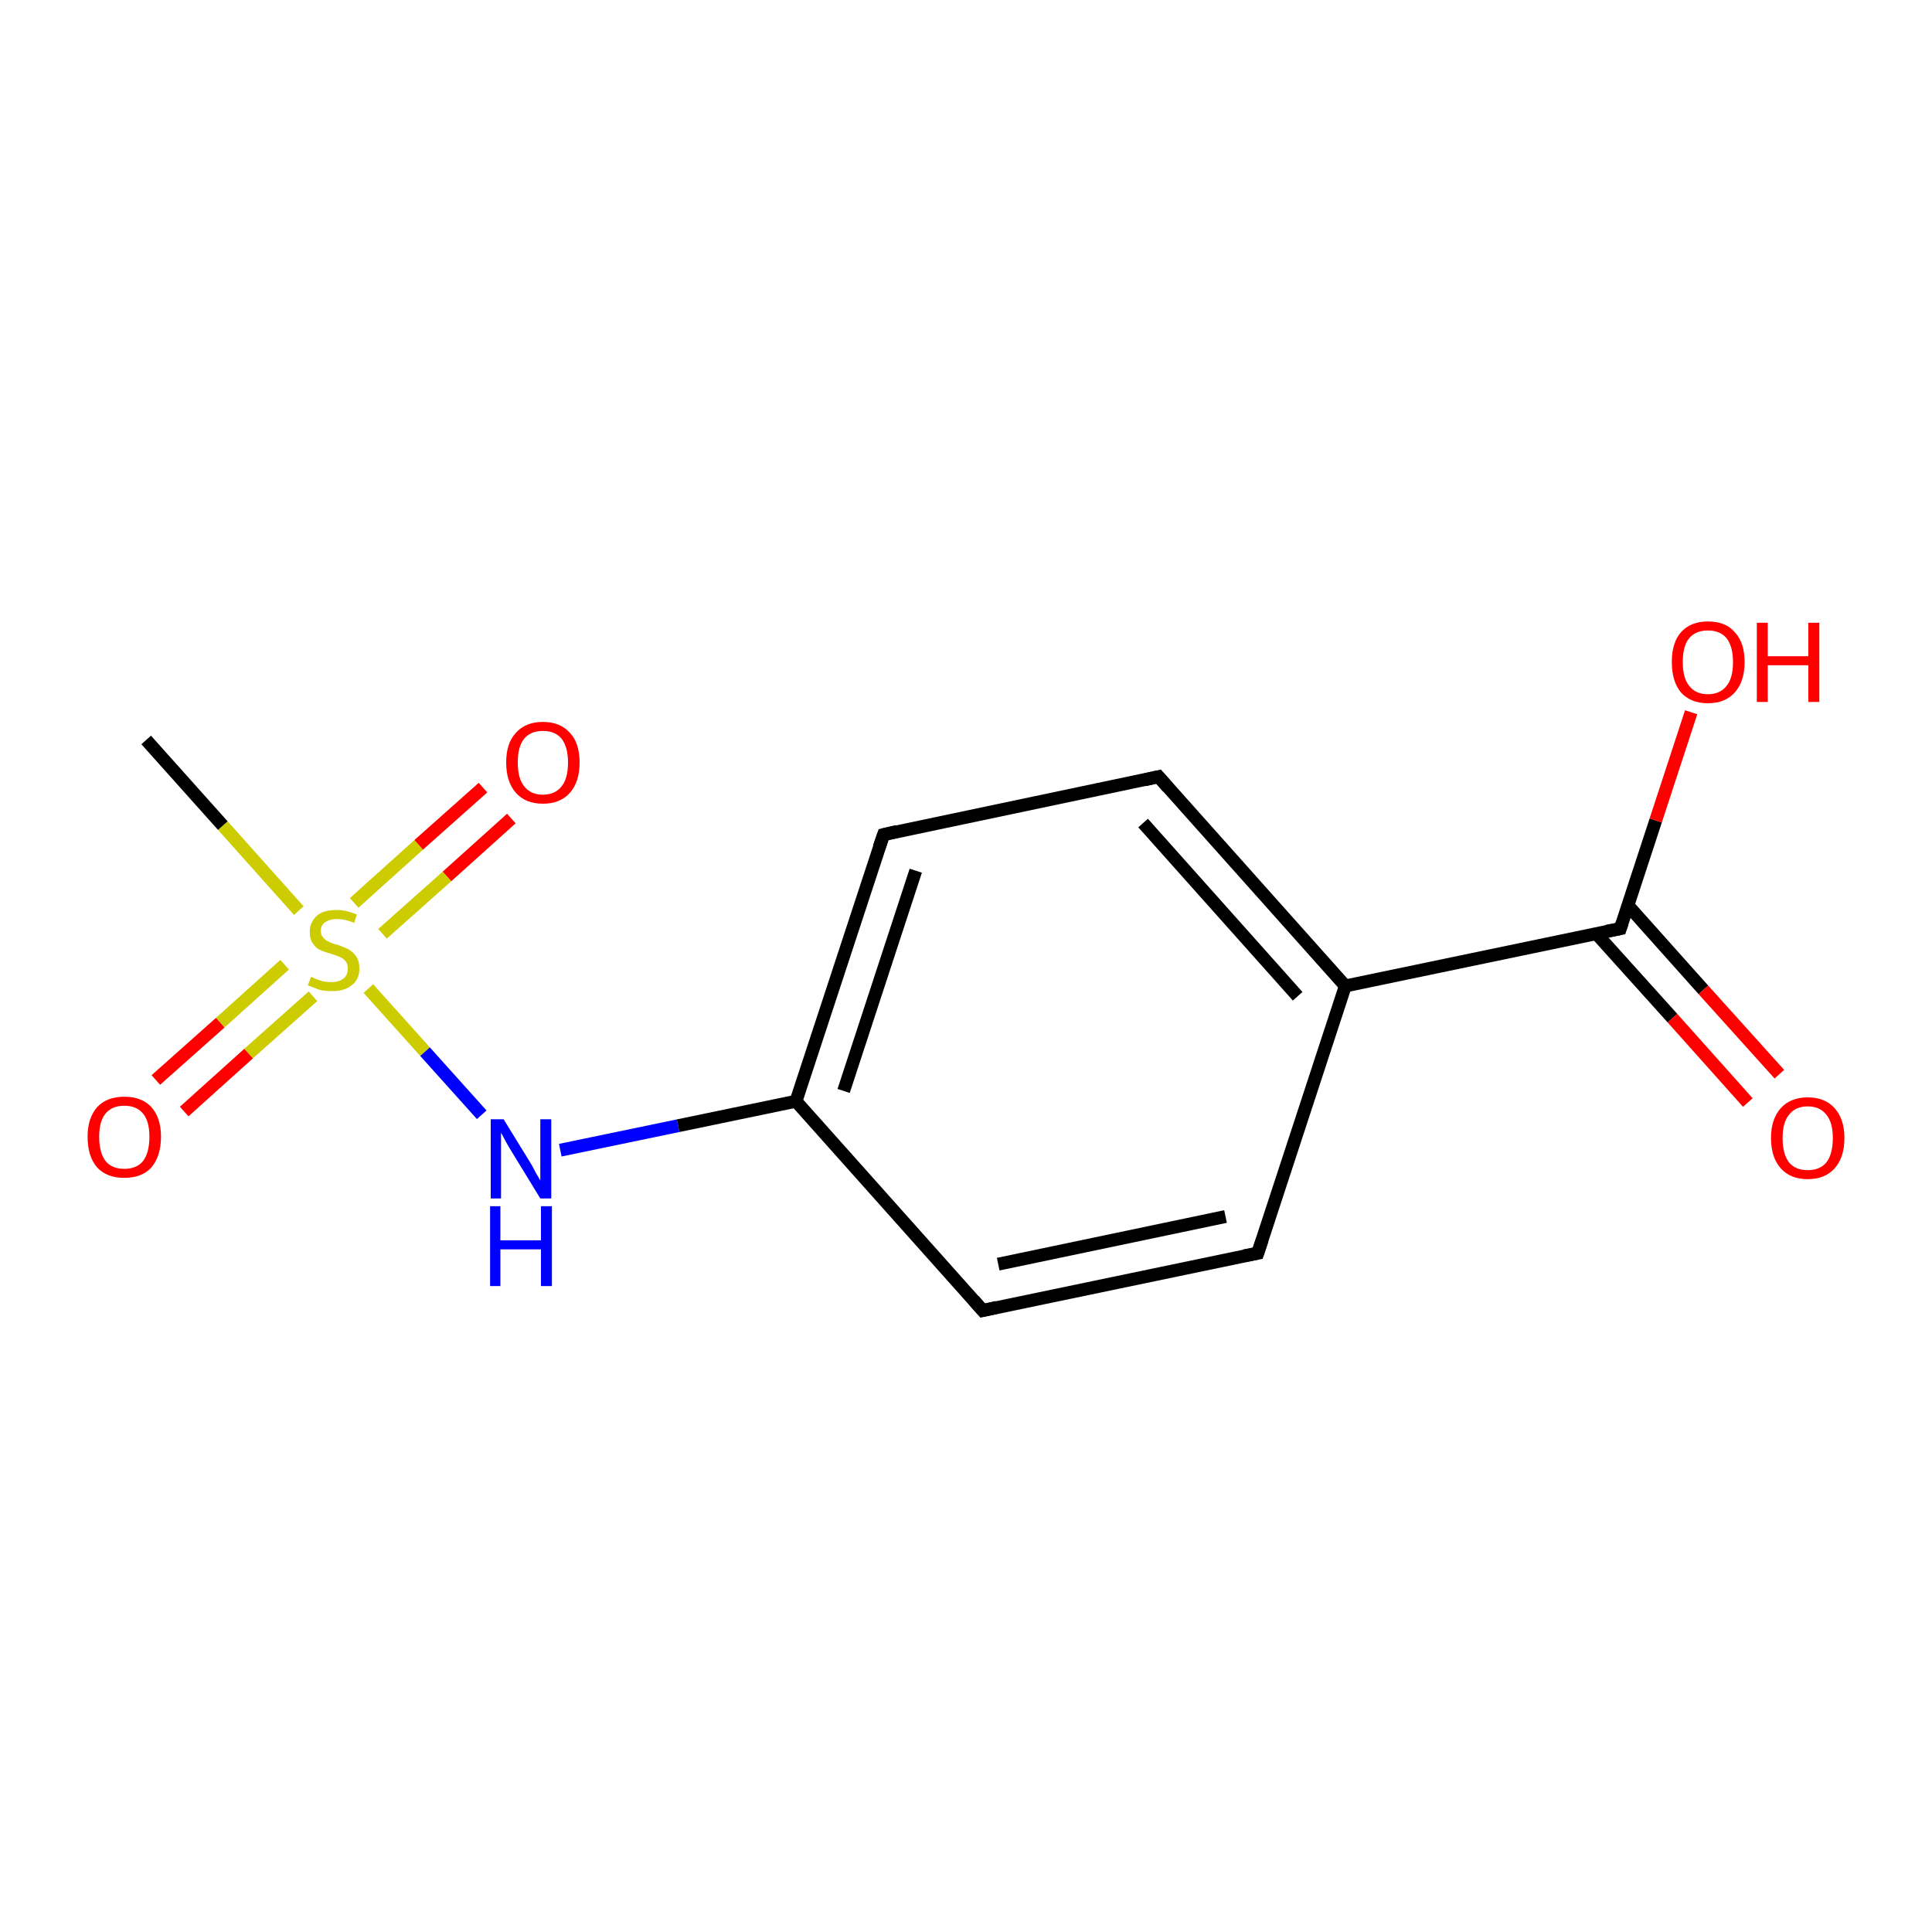 <?xml version='1.0' encoding='iso-8859-1'?>
<svg version='1.1' baseProfile='full'
              xmlns='http://www.w3.org/2000/svg'
                      xmlns:rdkit='http://www.rdkit.org/xml'
                      xmlns:xlink='http://www.w3.org/1999/xlink'
                  xml:space='preserve'
width='300px' height='300px' viewBox='0 0 300 300'>
<!-- END OF HEADER -->
<rect style='opacity:1.0;fill:#FFFFFF;stroke:none' width='300.0' height='300.0' x='0.0' y='0.0'> </rect>
<path class='bond-0 atom-0 atom-1' d='M 79.4,127.1 L 69.4,136.1' style='fill:none;fill-rule:evenodd;stroke:#FF0000;stroke-width:2.0px;stroke-linecap:butt;stroke-linejoin:miter;stroke-opacity:1' />
<path class='bond-0 atom-0 atom-1' d='M 69.4,136.1 L 59.4,145.0' style='fill:none;fill-rule:evenodd;stroke:#CCCC00;stroke-width:2.0px;stroke-linecap:butt;stroke-linejoin:miter;stroke-opacity:1' />
<path class='bond-0 atom-0 atom-1' d='M 75.0,122.3 L 65.0,131.2' style='fill:none;fill-rule:evenodd;stroke:#FF0000;stroke-width:2.0px;stroke-linecap:butt;stroke-linejoin:miter;stroke-opacity:1' />
<path class='bond-0 atom-0 atom-1' d='M 65.0,131.2 L 55.0,140.2' style='fill:none;fill-rule:evenodd;stroke:#CCCC00;stroke-width:2.0px;stroke-linecap:butt;stroke-linejoin:miter;stroke-opacity:1' />
<path class='bond-1 atom-1 atom-2' d='M 44.2,149.8 L 34.2,158.8' style='fill:none;fill-rule:evenodd;stroke:#CCCC00;stroke-width:2.0px;stroke-linecap:butt;stroke-linejoin:miter;stroke-opacity:1' />
<path class='bond-1 atom-1 atom-2' d='M 34.2,158.8 L 24.2,167.7' style='fill:none;fill-rule:evenodd;stroke:#FF0000;stroke-width:2.0px;stroke-linecap:butt;stroke-linejoin:miter;stroke-opacity:1' />
<path class='bond-1 atom-1 atom-2' d='M 48.6,154.7 L 38.6,163.6' style='fill:none;fill-rule:evenodd;stroke:#CCCC00;stroke-width:2.0px;stroke-linecap:butt;stroke-linejoin:miter;stroke-opacity:1' />
<path class='bond-1 atom-1 atom-2' d='M 38.6,163.6 L 28.6,172.6' style='fill:none;fill-rule:evenodd;stroke:#FF0000;stroke-width:2.0px;stroke-linecap:butt;stroke-linejoin:miter;stroke-opacity:1' />
<path class='bond-2 atom-1 atom-3' d='M 57.2,153.5 L 66.0,163.3' style='fill:none;fill-rule:evenodd;stroke:#CCCC00;stroke-width:2.0px;stroke-linecap:butt;stroke-linejoin:miter;stroke-opacity:1' />
<path class='bond-2 atom-1 atom-3' d='M 66.0,163.3 L 74.8,173.1' style='fill:none;fill-rule:evenodd;stroke:#0000FF;stroke-width:2.0px;stroke-linecap:butt;stroke-linejoin:miter;stroke-opacity:1' />
<path class='bond-3 atom-3 atom-4' d='M 87.0,178.6 L 105.3,174.8' style='fill:none;fill-rule:evenodd;stroke:#0000FF;stroke-width:2.0px;stroke-linecap:butt;stroke-linejoin:miter;stroke-opacity:1' />
<path class='bond-3 atom-3 atom-4' d='M 105.3,174.8 L 123.6,171.0' style='fill:none;fill-rule:evenodd;stroke:#000000;stroke-width:2.0px;stroke-linecap:butt;stroke-linejoin:miter;stroke-opacity:1' />
<path class='bond-4 atom-4 atom-5' d='M 123.6,171.0 L 137.2,129.6' style='fill:none;fill-rule:evenodd;stroke:#000000;stroke-width:2.0px;stroke-linecap:butt;stroke-linejoin:miter;stroke-opacity:1' />
<path class='bond-4 atom-4 atom-5' d='M 131.0,169.4 L 142.2,135.2' style='fill:none;fill-rule:evenodd;stroke:#000000;stroke-width:2.0px;stroke-linecap:butt;stroke-linejoin:miter;stroke-opacity:1' />
<path class='bond-5 atom-5 atom-6' d='M 137.2,129.6 L 179.9,120.6' style='fill:none;fill-rule:evenodd;stroke:#000000;stroke-width:2.0px;stroke-linecap:butt;stroke-linejoin:miter;stroke-opacity:1' />
<path class='bond-6 atom-6 atom-7' d='M 179.9,120.6 L 208.9,153.1' style='fill:none;fill-rule:evenodd;stroke:#000000;stroke-width:2.0px;stroke-linecap:butt;stroke-linejoin:miter;stroke-opacity:1' />
<path class='bond-6 atom-6 atom-7' d='M 177.5,127.8 L 201.5,154.7' style='fill:none;fill-rule:evenodd;stroke:#000000;stroke-width:2.0px;stroke-linecap:butt;stroke-linejoin:miter;stroke-opacity:1' />
<path class='bond-7 atom-7 atom-8' d='M 208.9,153.1 L 195.3,194.6' style='fill:none;fill-rule:evenodd;stroke:#000000;stroke-width:2.0px;stroke-linecap:butt;stroke-linejoin:miter;stroke-opacity:1' />
<path class='bond-8 atom-8 atom-9' d='M 195.3,194.6 L 152.6,203.5' style='fill:none;fill-rule:evenodd;stroke:#000000;stroke-width:2.0px;stroke-linecap:butt;stroke-linejoin:miter;stroke-opacity:1' />
<path class='bond-8 atom-8 atom-9' d='M 190.3,188.9 L 155.0,196.3' style='fill:none;fill-rule:evenodd;stroke:#000000;stroke-width:2.0px;stroke-linecap:butt;stroke-linejoin:miter;stroke-opacity:1' />
<path class='bond-9 atom-7 atom-10' d='M 208.9,153.1 L 251.6,144.2' style='fill:none;fill-rule:evenodd;stroke:#000000;stroke-width:2.0px;stroke-linecap:butt;stroke-linejoin:miter;stroke-opacity:1' />
<path class='bond-10 atom-10 atom-11' d='M 247.9,145.0 L 259.7,158.1' style='fill:none;fill-rule:evenodd;stroke:#000000;stroke-width:2.0px;stroke-linecap:butt;stroke-linejoin:miter;stroke-opacity:1' />
<path class='bond-10 atom-10 atom-11' d='M 259.7,158.1 L 271.4,171.2' style='fill:none;fill-rule:evenodd;stroke:#FF0000;stroke-width:2.0px;stroke-linecap:butt;stroke-linejoin:miter;stroke-opacity:1' />
<path class='bond-10 atom-10 atom-11' d='M 252.8,140.6 L 264.5,153.7' style='fill:none;fill-rule:evenodd;stroke:#000000;stroke-width:2.0px;stroke-linecap:butt;stroke-linejoin:miter;stroke-opacity:1' />
<path class='bond-10 atom-10 atom-11' d='M 264.5,153.7 L 276.3,166.8' style='fill:none;fill-rule:evenodd;stroke:#FF0000;stroke-width:2.0px;stroke-linecap:butt;stroke-linejoin:miter;stroke-opacity:1' />
<path class='bond-11 atom-10 atom-12' d='M 251.6,144.2 L 257.1,127.4' style='fill:none;fill-rule:evenodd;stroke:#000000;stroke-width:2.0px;stroke-linecap:butt;stroke-linejoin:miter;stroke-opacity:1' />
<path class='bond-11 atom-10 atom-12' d='M 257.1,127.4 L 262.6,110.6' style='fill:none;fill-rule:evenodd;stroke:#FF0000;stroke-width:2.0px;stroke-linecap:butt;stroke-linejoin:miter;stroke-opacity:1' />
<path class='bond-12 atom-1 atom-13' d='M 46.4,141.4 L 34.6,128.2' style='fill:none;fill-rule:evenodd;stroke:#CCCC00;stroke-width:2.0px;stroke-linecap:butt;stroke-linejoin:miter;stroke-opacity:1' />
<path class='bond-12 atom-1 atom-13' d='M 34.6,128.2 L 22.7,114.9' style='fill:none;fill-rule:evenodd;stroke:#000000;stroke-width:2.0px;stroke-linecap:butt;stroke-linejoin:miter;stroke-opacity:1' />
<path class='bond-13 atom-9 atom-4' d='M 152.6,203.5 L 123.6,171.0' style='fill:none;fill-rule:evenodd;stroke:#000000;stroke-width:2.0px;stroke-linecap:butt;stroke-linejoin:miter;stroke-opacity:1' />
<path d='M 136.5,131.6 L 137.2,129.6 L 139.3,129.1' style='fill:none;stroke:#000000;stroke-width:2.0px;stroke-linecap:butt;stroke-linejoin:miter;stroke-opacity:1;' />
<path d='M 177.7,121.1 L 179.9,120.6 L 181.3,122.2' style='fill:none;stroke:#000000;stroke-width:2.0px;stroke-linecap:butt;stroke-linejoin:miter;stroke-opacity:1;' />
<path d='M 196.0,192.5 L 195.3,194.6 L 193.2,195.0' style='fill:none;stroke:#000000;stroke-width:2.0px;stroke-linecap:butt;stroke-linejoin:miter;stroke-opacity:1;' />
<path d='M 154.8,203.0 L 152.6,203.5 L 151.2,201.9' style='fill:none;stroke:#000000;stroke-width:2.0px;stroke-linecap:butt;stroke-linejoin:miter;stroke-opacity:1;' />
<path d='M 249.5,144.6 L 251.6,144.2 L 251.9,143.3' style='fill:none;stroke:#000000;stroke-width:2.0px;stroke-linecap:butt;stroke-linejoin:miter;stroke-opacity:1;' />
<path class='atom-0' d='M 78.6 118.4
Q 78.6 115.4, 80.1 113.8
Q 81.6 112.1, 84.3 112.1
Q 87.0 112.1, 88.5 113.8
Q 90.0 115.4, 90.0 118.4
Q 90.0 121.4, 88.5 123.1
Q 87.0 124.8, 84.3 124.8
Q 81.6 124.8, 80.1 123.1
Q 78.6 121.4, 78.6 118.4
M 84.3 123.4
Q 86.2 123.4, 87.2 122.1
Q 88.2 120.9, 88.2 118.4
Q 88.2 116.0, 87.2 114.7
Q 86.2 113.5, 84.3 113.5
Q 82.4 113.5, 81.4 114.7
Q 80.4 115.9, 80.4 118.4
Q 80.4 120.9, 81.4 122.1
Q 82.4 123.4, 84.3 123.4
' fill='#FF0000'/>
<path class='atom-1' d='M 48.3 151.7
Q 48.5 151.7, 49.0 152.0
Q 49.6 152.2, 50.2 152.4
Q 50.9 152.5, 51.5 152.5
Q 52.7 152.5, 53.4 151.9
Q 54.0 151.4, 54.0 150.4
Q 54.0 149.7, 53.7 149.3
Q 53.4 148.9, 52.8 148.6
Q 52.3 148.4, 51.4 148.1
Q 50.3 147.8, 49.7 147.5
Q 49.0 147.2, 48.6 146.5
Q 48.1 145.9, 48.1 144.7
Q 48.1 143.2, 49.2 142.2
Q 50.2 141.3, 52.3 141.3
Q 53.7 141.3, 55.4 142.0
L 55.0 143.3
Q 53.5 142.7, 52.4 142.7
Q 51.2 142.7, 50.5 143.2
Q 49.8 143.7, 49.8 144.5
Q 49.8 145.2, 50.2 145.6
Q 50.5 146.0, 51.0 146.2
Q 51.5 146.5, 52.4 146.7
Q 53.5 147.1, 54.1 147.4
Q 54.8 147.8, 55.3 148.5
Q 55.8 149.2, 55.8 150.4
Q 55.8 152.1, 54.6 153.0
Q 53.5 153.9, 51.6 153.9
Q 50.5 153.9, 49.6 153.7
Q 48.8 153.4, 47.8 153.0
L 48.3 151.7
' fill='#CCCC00'/>
<path class='atom-2' d='M 13.6 176.5
Q 13.6 173.6, 15.1 171.9
Q 16.6 170.3, 19.3 170.3
Q 22.0 170.3, 23.5 171.9
Q 25.0 173.6, 25.0 176.5
Q 25.0 179.5, 23.5 181.3
Q 22.0 182.9, 19.3 182.9
Q 16.6 182.9, 15.1 181.3
Q 13.6 179.6, 13.6 176.5
M 19.3 181.5
Q 21.2 181.5, 22.2 180.3
Q 23.2 179.0, 23.2 176.5
Q 23.2 174.1, 22.2 172.9
Q 21.2 171.7, 19.3 171.7
Q 17.4 171.7, 16.4 172.9
Q 15.4 174.1, 15.4 176.5
Q 15.4 179.0, 16.4 180.3
Q 17.4 181.5, 19.3 181.5
' fill='#FF0000'/>
<path class='atom-3' d='M 78.2 173.8
L 82.2 180.3
Q 82.6 180.9, 83.2 182.1
Q 83.9 183.3, 83.9 183.3
L 83.9 173.8
L 85.6 173.8
L 85.6 186.1
L 83.9 186.1
L 79.5 178.9
Q 79.0 178.1, 78.5 177.2
Q 78.0 176.2, 77.8 175.9
L 77.8 186.1
L 76.2 186.1
L 76.2 173.8
L 78.2 173.8
' fill='#0000FF'/>
<path class='atom-3' d='M 76.1 187.3
L 77.7 187.3
L 77.7 192.6
L 84.0 192.6
L 84.0 187.3
L 85.7 187.3
L 85.7 199.7
L 84.0 199.7
L 84.0 194.0
L 77.7 194.0
L 77.7 199.7
L 76.1 199.7
L 76.1 187.3
' fill='#0000FF'/>
<path class='atom-11' d='M 275.0 176.7
Q 275.0 173.8, 276.5 172.1
Q 278.0 170.4, 280.7 170.4
Q 283.4 170.4, 284.9 172.1
Q 286.4 173.8, 286.4 176.7
Q 286.4 179.7, 284.9 181.4
Q 283.4 183.1, 280.7 183.1
Q 278.0 183.1, 276.5 181.4
Q 275.0 179.7, 275.0 176.7
M 280.7 181.7
Q 282.6 181.7, 283.6 180.5
Q 284.6 179.2, 284.6 176.7
Q 284.6 174.3, 283.6 173.1
Q 282.6 171.8, 280.7 171.8
Q 278.8 171.8, 277.8 173.1
Q 276.8 174.3, 276.8 176.7
Q 276.8 179.2, 277.8 180.5
Q 278.8 181.7, 280.7 181.7
' fill='#FF0000'/>
<path class='atom-12' d='M 259.6 102.8
Q 259.6 99.8, 261.0 98.2
Q 262.5 96.5, 265.2 96.5
Q 268.0 96.5, 269.4 98.2
Q 270.9 99.8, 270.9 102.8
Q 270.9 105.8, 269.4 107.5
Q 267.9 109.2, 265.2 109.2
Q 262.5 109.2, 261.0 107.5
Q 259.6 105.8, 259.6 102.8
M 265.2 107.8
Q 267.1 107.8, 268.1 106.5
Q 269.1 105.3, 269.1 102.8
Q 269.1 100.4, 268.1 99.1
Q 267.1 97.9, 265.2 97.9
Q 263.3 97.9, 262.3 99.1
Q 261.3 100.3, 261.3 102.8
Q 261.3 105.3, 262.3 106.5
Q 263.3 107.8, 265.2 107.8
' fill='#FF0000'/>
<path class='atom-12' d='M 272.8 96.7
L 274.5 96.7
L 274.5 101.9
L 280.8 101.9
L 280.8 96.7
L 282.5 96.7
L 282.5 109.0
L 280.8 109.0
L 280.8 103.3
L 274.5 103.3
L 274.5 109.0
L 272.8 109.0
L 272.8 96.7
' fill='#FF0000'/>
</svg>
